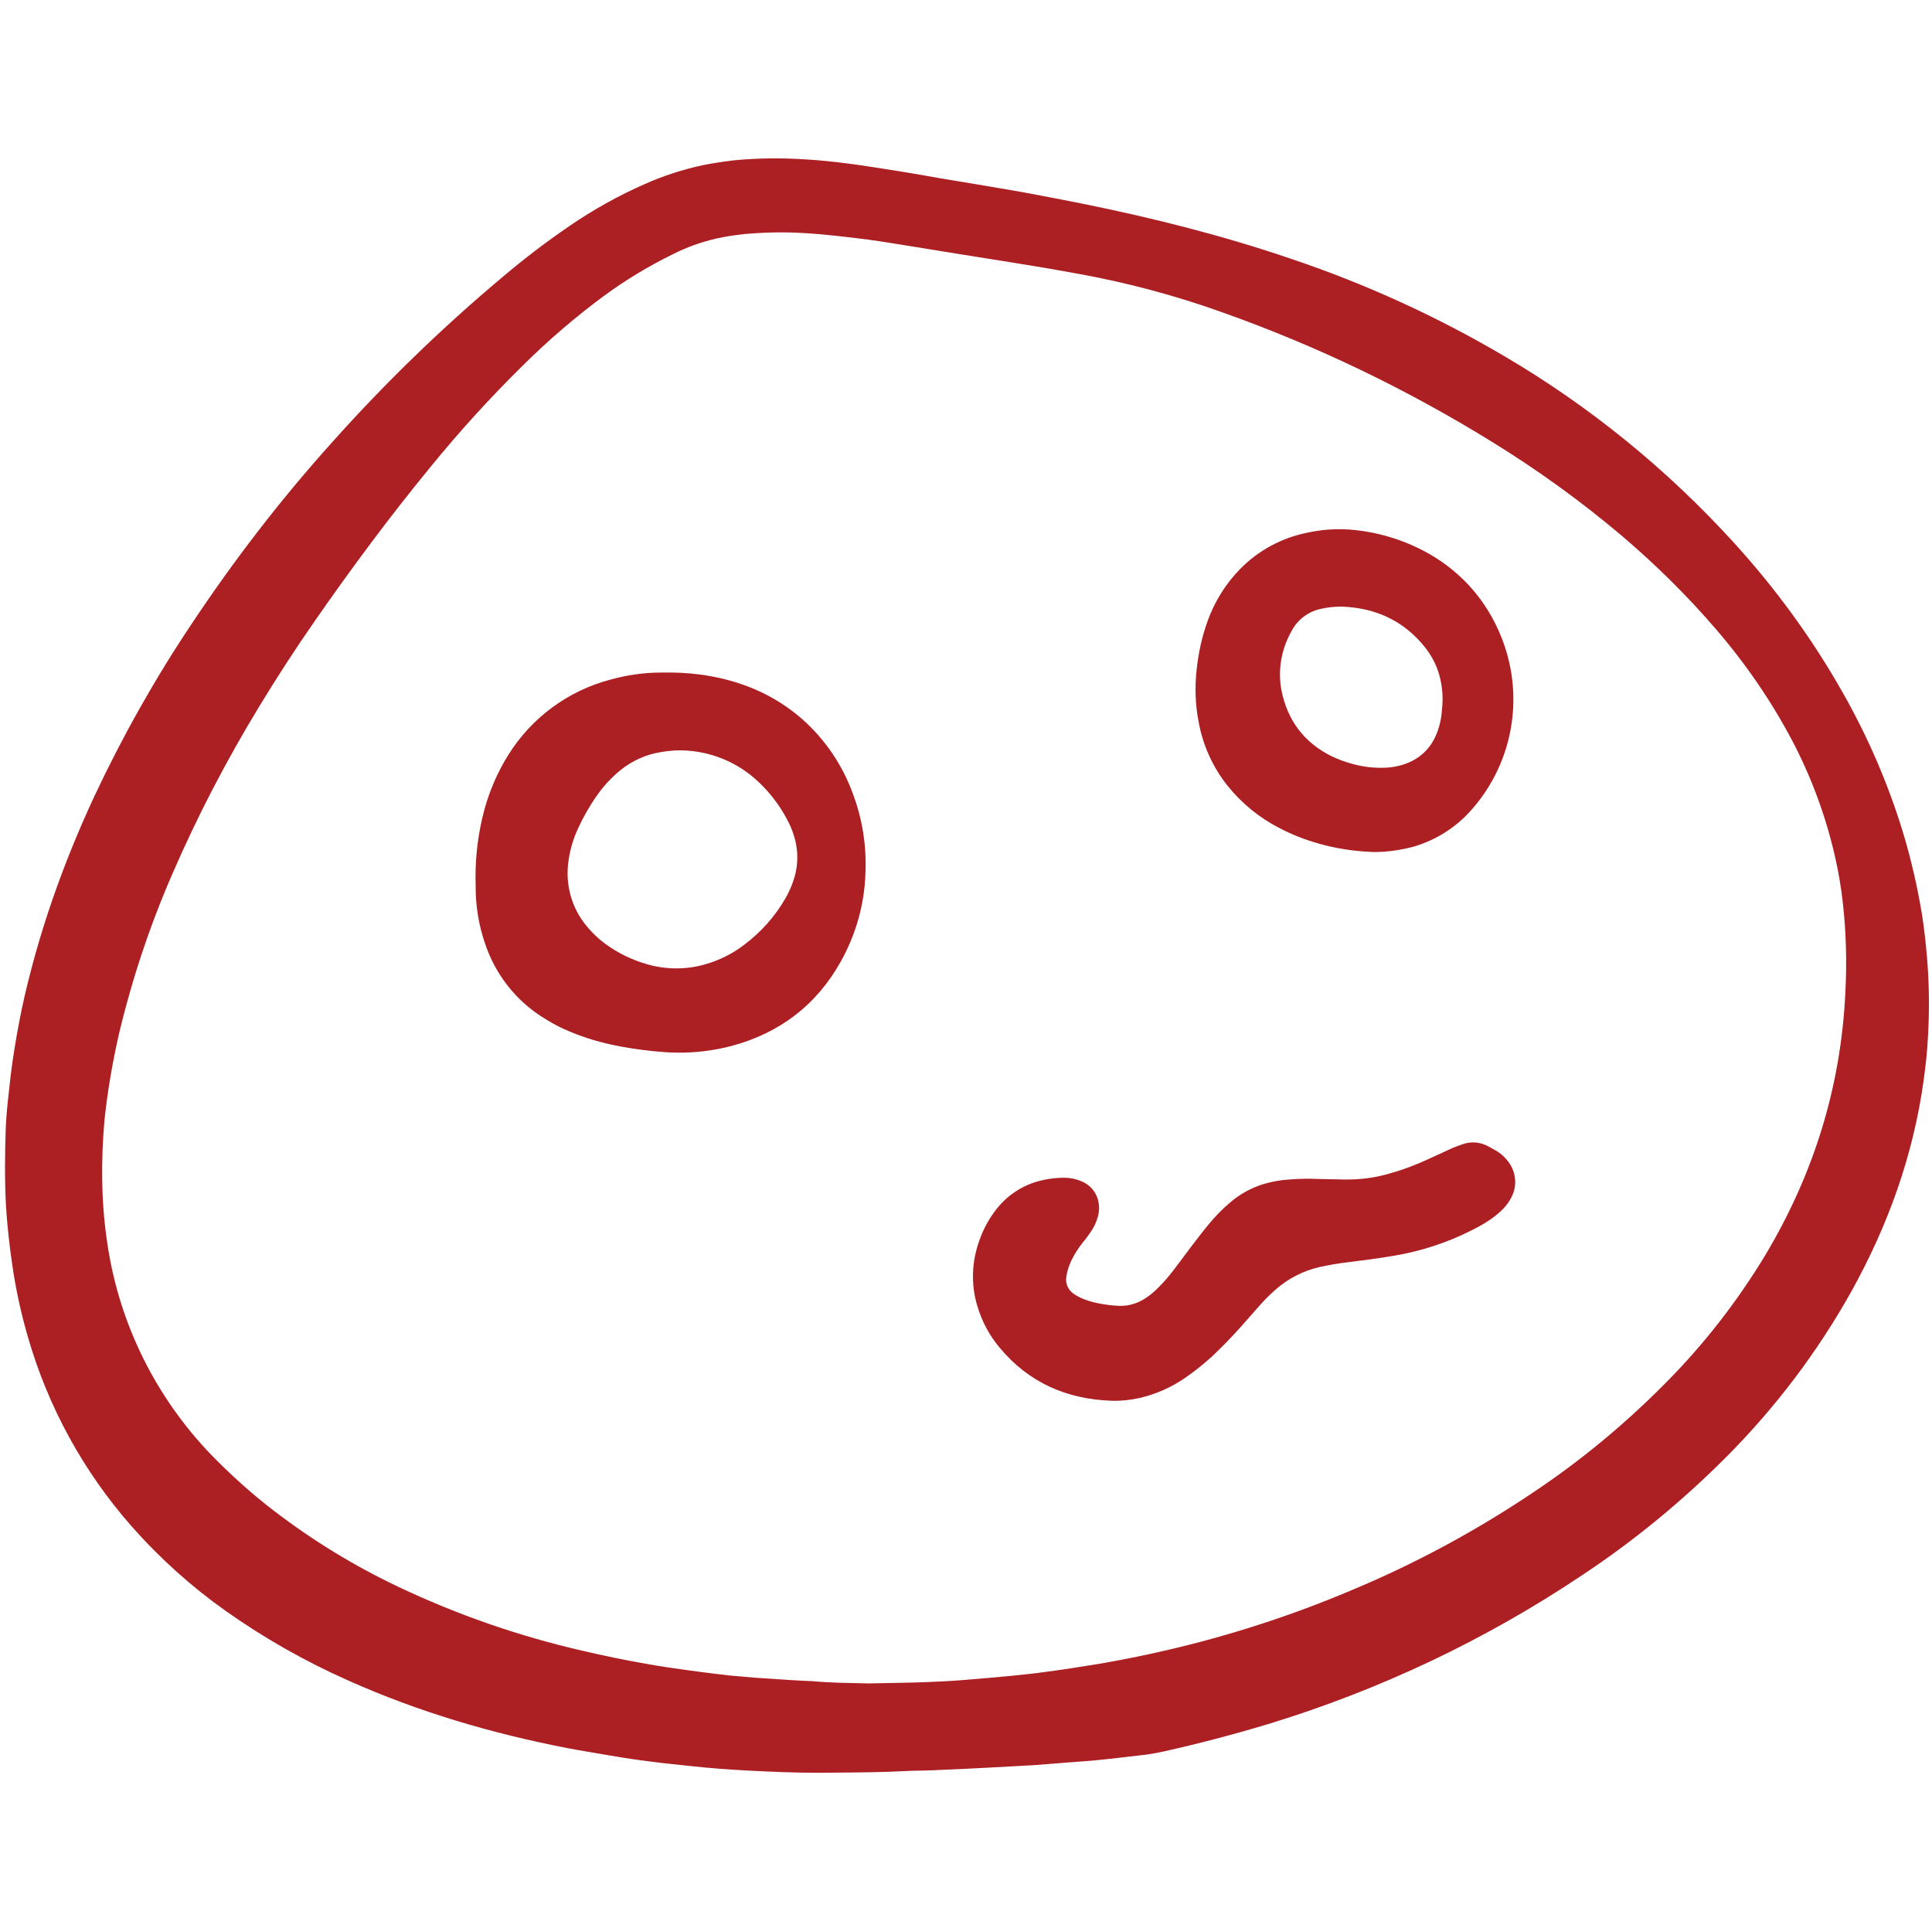 <?xml version="1.0" encoding="utf-8"?>
<!-- Generator: Adobe Illustrator 22.0.1, SVG Export Plug-In . SVG Version: 6.00 Build 0)  -->
<svg version="1.1" id="Layer_1" xmlns="http://www.w3.org/2000/svg" xmlns:xlink="http://www.w3.org/1999/xlink" x="0px" y="0px"
	 viewBox="0 0 767.5 766" style="enable-background:new 0 0 767.5 766;" xml:space="preserve">
<style type="text/css">
	.st0{fill:#AC1F23;}
</style>
<title>Asset 5</title>
<g id="Layer_2_2_">
	<g id="Layer_1-2_1_">
		<path class="st0" d="M353,703.9c-9.3,0.3-18.5,0.3-27.8,0.4c-9.5,0-19-0.4-28.5-0.9c-7.2-0.4-14.4-0.9-21.6-1.7
			c-5.1-0.6-10.3-1-15.4-1.7c-5.7-0.7-11.3-1.5-17-2.5s-11.5-1.9-17.3-3c-29.9-5.8-58.9-14.3-86.7-26.7
			c-17.2-7.6-33.6-16.9-48.9-27.7c-13.7-9.7-26.3-21-37.5-33.7c-19.1-21.7-33.2-47.4-41.2-75.2c-2.8-9.6-4.9-19.3-6.3-29.2
			c-1.1-7.5-1.9-15-2.4-22.5C2.1,474.2,2,469,2,463.7s0.1-10.5,0.3-15.8c0.2-4.3,0.6-8.7,1.1-13c0.5-4.7,1-9.3,1.7-14
			c1-6.8,2.2-13.5,3.6-20.3c6.3-29.2,16.2-57.2,28.8-84.3c11.1-23.6,23.9-46.4,38.4-68.1c16.8-25.3,35.3-49.4,55.6-72
			c21.1-23.7,43.9-45.8,68.2-66.2c8.5-7.2,17.3-13.9,26.5-20.2c9.5-6.5,19.5-12.1,30-16.7c7.4-3.3,15.2-5.8,23.1-7.5
			c4-0.8,8.1-1.4,12.2-1.9c9.4-0.9,18.8-1,28.1-0.4c5.6,0.3,11.2,0.9,16.7,1.6c6.9,0.9,13.8,2,20.7,3.1c5.7,0.9,11.3,1.9,16.9,2.9
			c4.9,0.8,9.7,1.6,14.5,2.4c5.9,1,11.7,2,17.6,3c8,1.5,16,3,23.9,4.6c28.2,5.7,56,12.7,83.2,22c29.4,9.9,57.7,22.8,84.5,38.6
			c33.9,19.9,64.6,44.9,91.1,74c16.6,18.2,31.2,38.2,43.3,59.6c10,17.6,18.1,36.3,24,55.7c3.2,10.6,5.7,21.5,7.5,32.4
			c0.9,5.6,1.5,11.3,2,17c0.9,10.5,1,21.1,0.4,31.7c-0.3,5.7-0.9,11.4-1.7,17.1c-4.1,29.9-14.1,57.7-28.7,84
			c-13.4,24-30.1,46.1-49.5,65.6c-17.5,17.6-36.8,33.5-57.5,47.2c-38.5,25.8-80.6,45.7-124.9,59.2c-13.6,4.1-27.3,7.7-41.2,10.8
			c-3.2,0.7-6.5,1.3-9.8,1.6c-5.3,0.6-10.7,1.3-16,1.8c-3.6,0.4-7.3,0.6-11,0.9l-14,1.1c-0.5,0-0.9,0.1-1.4,0.1
			c-5.5,0.3-11,0.6-16.5,0.9c-7,0.4-14,0.7-20.9,1c-3.4,0.2-6.9,0.2-10.3,0.3L353,703.9z M345,668.8c7.5-0.2,14.9-0.2,22.4-0.5
			c4.9-0.2,9.8-0.4,14.7-0.8c6.5-0.5,13-1.1,19.5-1.7c4.9-0.5,9.8-1,14.7-1.7c6.8-0.9,13.6-2,20.4-3.1c8.7-1.5,17.3-3.2,25.9-5.2
			c25.3-5.8,50.1-13.8,74-23.9c25-10.4,49-23.3,71.6-38.4c19.6-13,37.7-28,54.2-44.8c14.9-15.1,27.9-31.9,38.9-50.1
			c19.3-32.3,30.1-67.1,31.8-104.7c0.6-11.7,0.3-23.4-1-35c-0.7-6.5-1.8-12.9-3.3-19.3c-3.6-15.6-9.2-30.7-16.6-44.9
			c-8.4-16-18.7-31-30.5-44.7c-11.5-13.4-24.1-25.8-37.5-37.2c-16.2-13.7-33.4-26.1-51.4-37.2c-33.8-20.9-69.7-38.2-107.2-51.5
			c-18.4-6.6-37.4-11.7-56.6-15.2c-8.1-1.5-16.2-2.9-24.4-4.2s-16.3-2.6-24.4-3.9l-24.1-3.9c-3.7-0.6-7.5-1.2-11.2-1.7
			c-4.5-0.6-9.1-1.1-13.6-1.6c-4-0.4-8-0.8-12-1c-7.9-0.5-15.8-0.3-23.7,0.4c-3.8,0.4-7.5,1-11.2,1.8c-5.9,1.4-11.6,3.4-17.1,6.2
			c-9.6,4.7-18.7,10.2-27.3,16.5c-11.4,8.4-22.2,17.7-32.3,27.7c-12.9,12.7-25.1,26.1-36.5,40.1c-16.2,19.7-31.4,40.2-46,61.2
			c-7.8,11.2-15.2,22.6-22.3,34.3C90,302,78.5,324.1,68.6,346.9c-9,20.6-16.1,41.9-21.3,63.7c-2.6,11.4-4.6,22.9-5.8,34.5
			c-0.7,7.8-1,15.5-0.9,23.3c0.1,10,1,19.9,2.7,29.7c5.4,31,20.3,59.6,42.6,81.9c7.2,7.2,14.8,14,22.9,20.2
			c15.4,11.8,31.9,21.9,49.4,30.2c23.4,11.1,47.9,19.6,73.1,25.4c8.6,2,17.2,3.8,25.9,5.3c5,0.9,9.9,1.6,14.9,2.3
			c4.1,0.6,8.2,1.1,12.3,1.6c3.2,0.4,6.4,0.8,9.6,1c3.9,0.4,7.7,0.7,11.6,0.9c5.7,0.4,11.4,0.8,17.1,1
			C330.1,668.6,337.6,668.6,345,668.8z"/>
		<path class="st0" d="M188.9,348.5c0-9.2,1.2-18.3,3.6-27.1c2.1-7.6,5.3-14.9,9.5-21.6c9.2-14.7,23.7-25.4,40.5-29.8
			c6.5-1.8,13.2-2.8,20-2.8c5.3-0.1,10.5,0.1,15.8,0.8c15.2,2.1,28.9,7.6,40.5,17.8c9,8,15.9,18.2,20,29.5c3.8,10.1,5.5,20.9,5,31.7
			c-0.4,12.3-3.8,24.3-9.8,35c-9.7,17.4-24.4,28.5-43.6,33.6c-7,1.8-14.2,2.7-21.4,2.6c-3.2,0-6.4-0.3-9.6-0.6
			c-5.6-0.6-11.1-1.4-16.6-2.6c-6.4-1.4-12.6-3.4-18.6-6.1c-2.9-1.3-5.7-2.9-8.4-4.6c-11.1-6.9-19.3-17.6-23.3-30
			c-2.1-6.3-3.3-12.9-3.5-19.6C189,352.6,188.9,350.6,188.9,348.5z M270.3,298.1c-3.3,0-6.6,0.4-9.9,1.1c-5.8,1.3-11.2,4.2-15.6,8.2
			c-2.9,2.6-5.5,5.5-7.7,8.7c-2.9,4.1-5.4,8.5-7.5,13.1c-1.8,3.9-3.1,8.1-3.7,12.4c-1.3,8.1,0.4,16.4,4.9,23.3
			c2.6,3.9,5.9,7.3,9.7,10.1c4.9,3.6,10.4,6.3,16.3,8c7.4,2.2,15.3,2.3,22.7,0.3c5.9-1.6,11.4-4.3,16.2-8c6.6-5,12.2-11.2,16.3-18.4
			c1.3-2.2,2.3-4.5,3.1-6.8c1.7-4.8,2.1-9.9,1.1-14.9c-0.6-3.1-1.7-6.2-3.2-9c-2.9-5.7-6.8-10.9-11.4-15.3
			C293.2,302.8,282,298.2,270.3,298.1L270.3,298.1z"/>
		<path class="st0" d="M441.6,556.5c-17.8-0.6-32.9-7.2-44.4-21c-4.2-4.9-7.2-10.7-9-16.8c-2.5-8.4-2.2-17.4,0.8-25.7
			c1.4-4.1,3.4-8,6-11.5c4.6-6.4,11.3-10.9,19-12.6c2.9-0.7,5.9-1,8.9-1c2.3,0,4.6,0.5,6.7,1.4c3,1.2,5.4,3.7,6.4,6.8
			c0.8,2.4,0.8,5,0.1,7.4c-0.6,2.1-1.5,4.1-2.8,5.9c-1,1.5-2.1,3-3.3,4.4c-1.7,2.2-3.2,4.5-4.4,7c-1,2.1-1.7,4.3-2,6.5
			c-0.4,2.4,0.6,4.9,2.5,6.4c1.2,0.9,2.5,1.6,3.9,2.2c1.9,0.8,3.9,1.4,5.9,1.8c2.9,0.6,5.9,1,8.8,1.1c3.3,0.1,6.6-0.8,9.5-2.5
			c2.2-1.3,4.1-2.9,5.9-4.7c2.2-2.2,4.2-4.5,6.1-7c2.2-2.9,4.4-5.8,6.6-8.8c2.4-3.1,4.7-6.2,7.2-9.2c2.6-3.2,5.5-6.2,8.6-8.8
			c4-3.5,8.7-6,13.7-7.5c3.2-0.9,6.5-1.5,9.8-1.7c3.9-0.3,7.8-0.4,11.7-0.2c3.4,0.1,6.9,0.1,10.3,0.2c6.2,0.1,12.4-0.7,18.3-2.5
			c5.1-1.4,10-3.3,14.8-5.5c2.9-1.3,5.8-2.7,8.7-4c1.7-0.8,3.4-1.4,5.1-2c3.3-1.2,6.9-0.9,10,0.7c1.4,0.8,2.8,1.5,4.2,2.4
			c1.2,0.8,2.4,1.9,3.3,3c3.7,4.1,4.5,10.1,1.9,15c-0.8,1.6-1.9,3.1-3.2,4.5c-1.6,1.6-3.4,3.1-5.3,4.4c-2.5,1.7-5.1,3.1-7.7,4.4
			c-9.4,4.7-19.5,8-29.9,9.8c-6.3,1.1-12.7,1.9-19,2.7c-3.7,0.4-7.5,1.1-11.2,1.9c-6.4,1.5-12.3,4.5-17.2,8.8
			c-2.4,2.1-4.7,4.4-6.8,6.8c-2.5,2.8-5,5.7-7.5,8.5c-3.5,3.9-7.2,7.7-11,11.3c-3.4,3.1-7,6-10.8,8.6c-5.5,3.8-11.6,6.5-18.1,8
			C449.2,556.2,445.4,556.6,441.6,556.5z"/>
		<path class="st0" d="M545.9,338.5c-6.3-0.2-12.6-1-18.8-2.5c-6.5-1.6-12.7-3.8-18.6-6.9c-8.1-4.1-15.2-9.9-20.9-17
			c-5.8-7.3-9.7-15.9-11.4-25.1c-1.4-7-1.6-14.1-0.8-21.2c0.7-6.5,2.1-12.9,4.3-19c2.8-7.8,7.2-14.9,13-20.8
			c7.3-7.4,16.6-12.4,26.8-14.4c5.5-1.2,11.1-1.6,16.7-1.2c10.6,0.8,21,3.9,30.4,9c9.9,5.4,18.3,13.2,24.3,22.8
			c4.6,7.4,7.8,15.6,9.3,24.2c3.5,19.9-2.3,40.4-15.8,55.5c-6,6.8-13.9,11.8-22.6,14.4C556.6,337.7,551.3,338.5,545.9,338.5z
			 M533.1,241c-2.6,0-5.3,0.2-7.9,0.8c-5,0.9-9.4,4-11.9,8.5c-0.5,0.9-1,1.8-1.4,2.7c-3.2,6.6-4.2,14.2-2.8,21.4
			c2.4,11.9,9,20.6,19.8,26c2.5,1.2,5.1,2.2,7.7,2.9c4.4,1.3,9,1.9,13.6,1.7c3.2-0.1,6.4-0.8,9.3-2c4.4-1.8,8-5.1,10.2-9.3
			c0.8-1.6,1.5-3.3,2-5.1c0.6-2.1,1-4.3,1.1-6.4c0.5-4.1,0.3-8.3-0.6-12.3c-1-4.6-3.1-8.9-6-12.6C557.7,246.6,546.5,241.5,533.1,241
			z"/>
	</g>
</g>
</svg>

